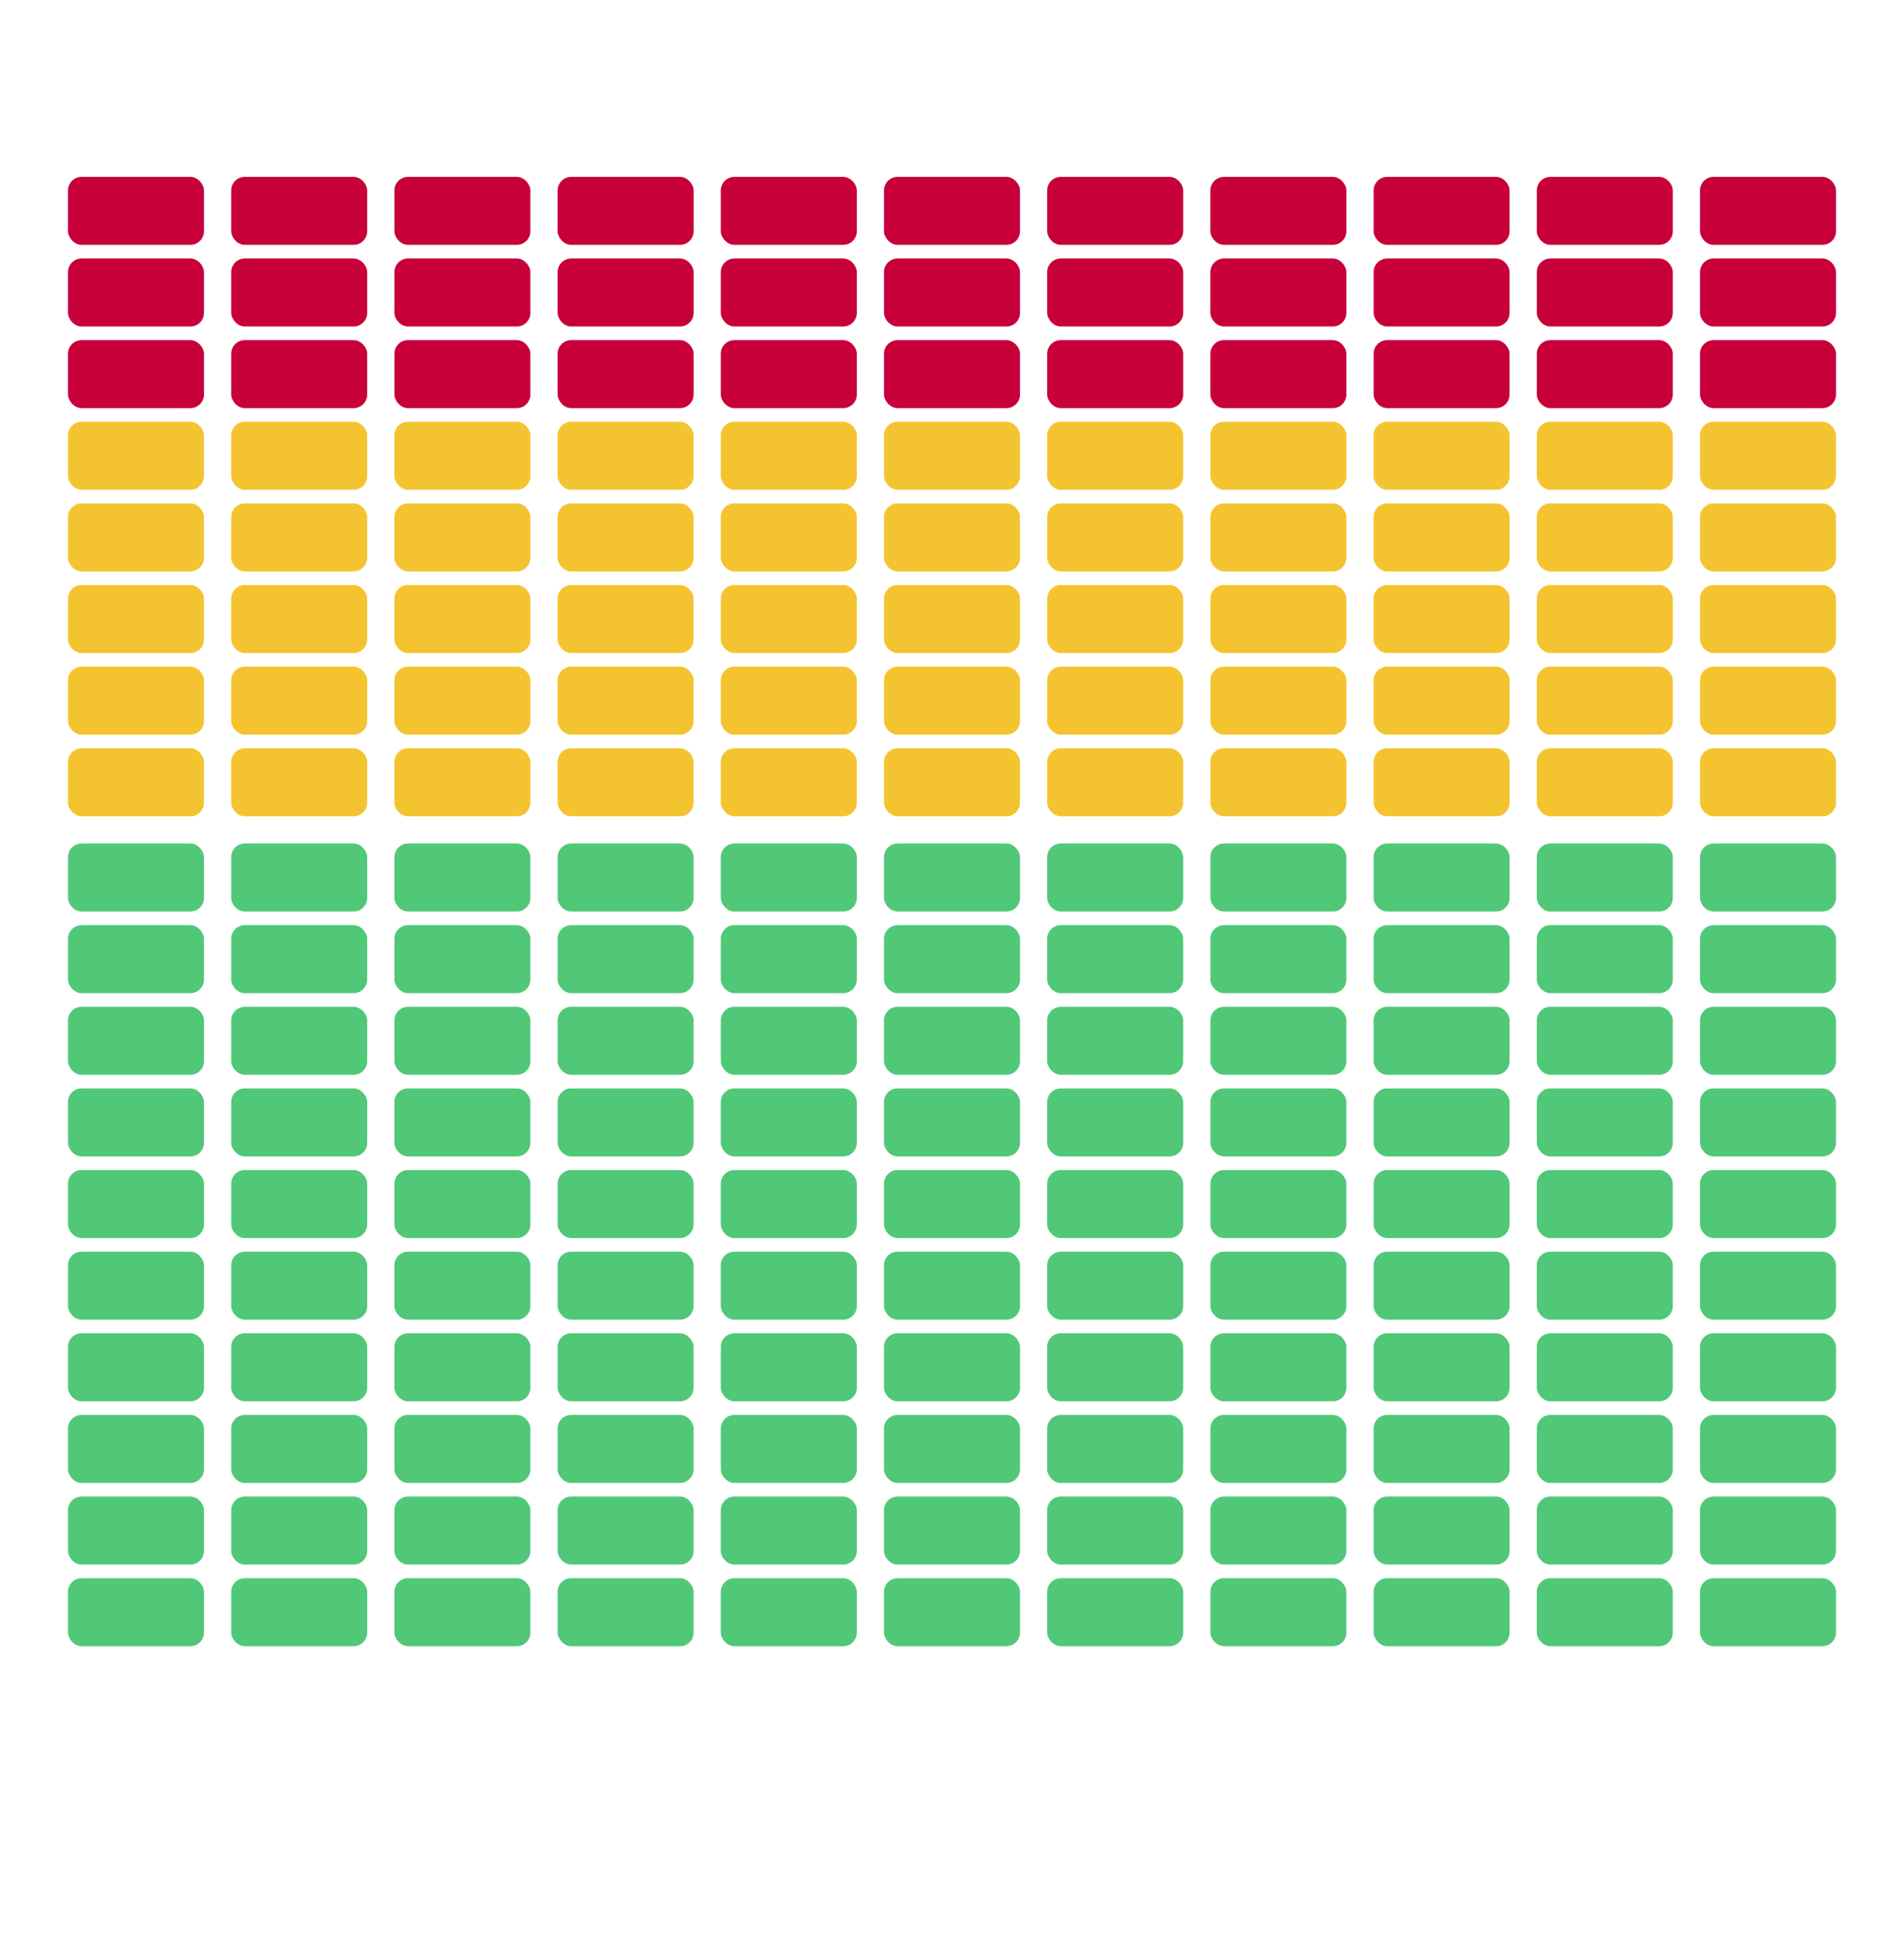 <svg xmlns="http://www.w3.org/2000/svg" viewBox="0 0 280 285" style="enable-background:new 0 0 280 285"
     xml:space="preserve" xmlns:xlink="http://www.w3.org/1999/xlink">
    <defs>
        <g id="greens">
            <g transform="translate(10,74)">
                <rect x="0" y="0" width="20" height="10" fill="#50C878" rx="2" ry="2" filter="url(#Bevel2)"/>
            </g>
            <g transform="translate(10,86)">
                <rect x="0" y="0" width="20" height="10" fill="#50C878" rx="2" ry="2" filter="url(#Bevel2)"/>
            </g>
            <g transform="translate(10,98)">
                <rect x="0" y="0" width="20" height="10" fill="#50C878" rx="2" ry="2" filter="url(#Bevel2)"/>
            </g>
            <g transform="translate(10,110)">
                <rect x="0" y="0" width="20" height="10" fill="#50C878" rx="2" ry="2" filter="url(#Bevel2)"/>
            </g>
            <g transform="translate(10,122)">
                <rect x="0" y="0" width="20" height="10" fill="#50C878" rx="2" ry="2" filter="url(#Bevel2)"/>
            </g>
            <g transform="translate(10,134)">
                <rect x="0" y="0" width="20" height="10" fill="#50C878" rx="2" ry="2" filter="url(#Bevel2)"/>
            </g>
            <g transform="translate(10,146)">
                <rect x="0" y="0" width="20" height="10" fill="#50C878" rx="2" ry="2" filter="url(#Bevel2)"/>
            </g>
            <g transform="translate(10,158)">
                <rect x="0" y="0" width="20" height="10" fill="#50C878" rx="2" ry="2" filter="url(#Bevel2)"/>
            </g>
            <g transform="translate(10,170)">
                <rect x="0" y="0" width="20" height="10" fill="#50C878" rx="2" ry="2" filter="url(#Bevel2)"/>
            </g>
            <g transform="translate(10,182)">
                <rect x="0" y="0" width="20" height="10" fill="#50C878" rx="2" ry="2" filter="url(#Bevel2)"/>
            </g>
        </g>
        <g id="yellows">
            <g transform="translate(10,62)">
                <rect x="0" y="0" width="20" height="10" fill="#F4C430" rx="2" ry="2" filter="url(#Bevel2)"/>
            </g>
            <g transform="translate(10,74)">
                <rect x="0" y="0" width="20" height="10" fill="#F4C430" rx="2" ry="2" filter="url(#Bevel2)"/>
            </g>
            <g transform="translate(10,86)">
                <rect x="0" y="0" width="20" height="10" fill="#F4C430" rx="2" ry="2" filter="url(#Bevel2)"/>
            </g>
            <g transform="translate(10,98)">
                <rect x="0" y="0" width="20" height="10" fill="#F4C430" rx="2" ry="2" filter="url(#Bevel2)"/>
            </g>
            <g transform="translate(10,110)">
                <rect x="0" y="0" width="20" height="10" fill="#F4C430" rx="2" ry="2" filter="url(#Bevel2)"/>
            </g>
        </g>
        <g id="reds">
            <g transform="translate(10,26)">
                <rect x="0" y="0" width="20" height="10" fill="#C70039" rx="2" ry="2" filter="url(#Bevel2)"/>
            </g>
            <g transform="translate(10,38)">
                <rect x="0" y="0" width="20" height="10" fill="#C70039" rx="2" ry="2" filter="url(#Bevel2)"/>
            </g>
            <g transform="translate(10,50)">
                <rect x="0" y="0" width="20" height="10" fill="#C70039" rx="2" ry="2" filter="url(#Bevel2)"/>
            </g>
        </g>
        <filter id="Bevel2" filterUnits="objectBoundingBox" x="-10%" y="-10%" width="150%" height="150%">
            <feGaussianBlur in="SourceAlpha" stdDeviation="0.5" result="blur"/>
            <feSpecularLighting in="blur" surfaceScale="5" specularConstant="0.5" specularExponent="10" result="specOut"
                                lighting-color="white">
                <fePointLight x="-5000" y="-10000" z="0000"/>
            </feSpecularLighting>
            <feComposite in="specOut" in2="SourceAlpha" operator="in" result="specOut2"/>
            <feComposite in="SourceGraphic" in2="specOut2" operator="arithmetic" k1="0" k2="1" k3="1" k4="0"
                         result="litPaint"/>
        </filter>
        <style>
            .shadowed {
                -webkit-filter: drop-shadow( 3px 3px 2px rgba(0, 0, 0, .3));
                filter: drop-shadow( 3px 3px 2px rgba(0, 0, 0, .3));
            }
            .glass:after,.glass:before{content:"";display:block;position:absolute}.glass{overflow:hidden;color:#fff;text-shadow:0
            1px 2px rgba(0,0,0,.7);background-image:radial-gradient(circle at
            center,rgba(0,167,225,.25),rgba(0,110,149,.5));box-shadow:0 5px 10px rgba(0,0,0,.75),inset 0 0 0 2px
            rgba(0,0,0,.3),inset 0 -6px 6px -3px
            rgba(0,129,174,.2);position:relative}.glass:after{background:rgba(0,167,225,.2);z-index:0;height:100%;width:100%;top:0;left:0;backdrop-filter:blur(3px)
            saturate(400%);-webkit-backdrop-filter:blur(3px) saturate(400%)}.glass:before{width:calc(100% -
            4px);height:35px;background-image:linear-gradient(rgba(255,255,255,.7),rgba(255,255,255,0));top:2px;left:2px;border-radius:30px
            30px 200px 200px;opacity:.7}.glass:hover{text-shadow:0 1px 2px
            rgba(0,0,0,.9)}.glass:hover:before{opacity:1}.glass:active{text-shadow:0 0 2px rgba(0,0,0,.9);box-shadow:0
            3px 8px rgba(0,0,0,.75),inset 0 0 0 2px rgba(0,0,0,.3),inset 0 -6px 6px -3px
            rgba(0,129,174,.2)}.glass:active:before{height:25px}

        </style>
    </defs>
    <g transform="translate(0,50)" class="shadowed glass">
        <use xlink:href="#greens" x="0"/>
        <use xlink:href="#greens" x="24"/>
        <use xlink:href="#greens" x="48"/>
        <use xlink:href="#greens" x="72"/>
        <use xlink:href="#greens" x="96"/>
        <use xlink:href="#greens" x="120"/>
        <use xlink:href="#greens" x="144"/>
        <use xlink:href="#greens" x="168"/>
        <use xlink:href="#greens" x="192"/>
        <use xlink:href="#greens" x="216"/>
        <use xlink:href="#greens" x="240"/>
    </g>
   <g  class="shadowed glass">
       <use xlink:href="#yellows" x="0"/>
       <use xlink:href="#yellows" x="24"/>
       <use xlink:href="#yellows" x="48"/>
       <use xlink:href="#yellows" x="72"/>
       <use xlink:href="#yellows" x="96"/>
       <use xlink:href="#yellows" x="120"/>
       <use xlink:href="#yellows" x="144"/>
       <use xlink:href="#yellows" x="168"/>
       <use xlink:href="#yellows" x="192"/>
       <use xlink:href="#yellows" x="216"/>
       <use xlink:href="#yellows" x="240"/>
   </g>
    <g  class="shadowed glass">
        <use xlink:href="#reds" x="0"/>
        <use xlink:href="#reds" x="24"/>
        <use xlink:href="#reds" x="48"/>
        <use xlink:href="#reds" x="72"/>
        <use xlink:href="#reds" x="96"/>
        <use xlink:href="#reds" x="120"/>
        <use xlink:href="#reds" x="144"/>
        <use xlink:href="#reds" x="168"/>
        <use xlink:href="#reds" x="192"/>
        <use xlink:href="#reds" x="216"/>
        <use xlink:href="#reds" x="240"/>
    </g>
</svg>